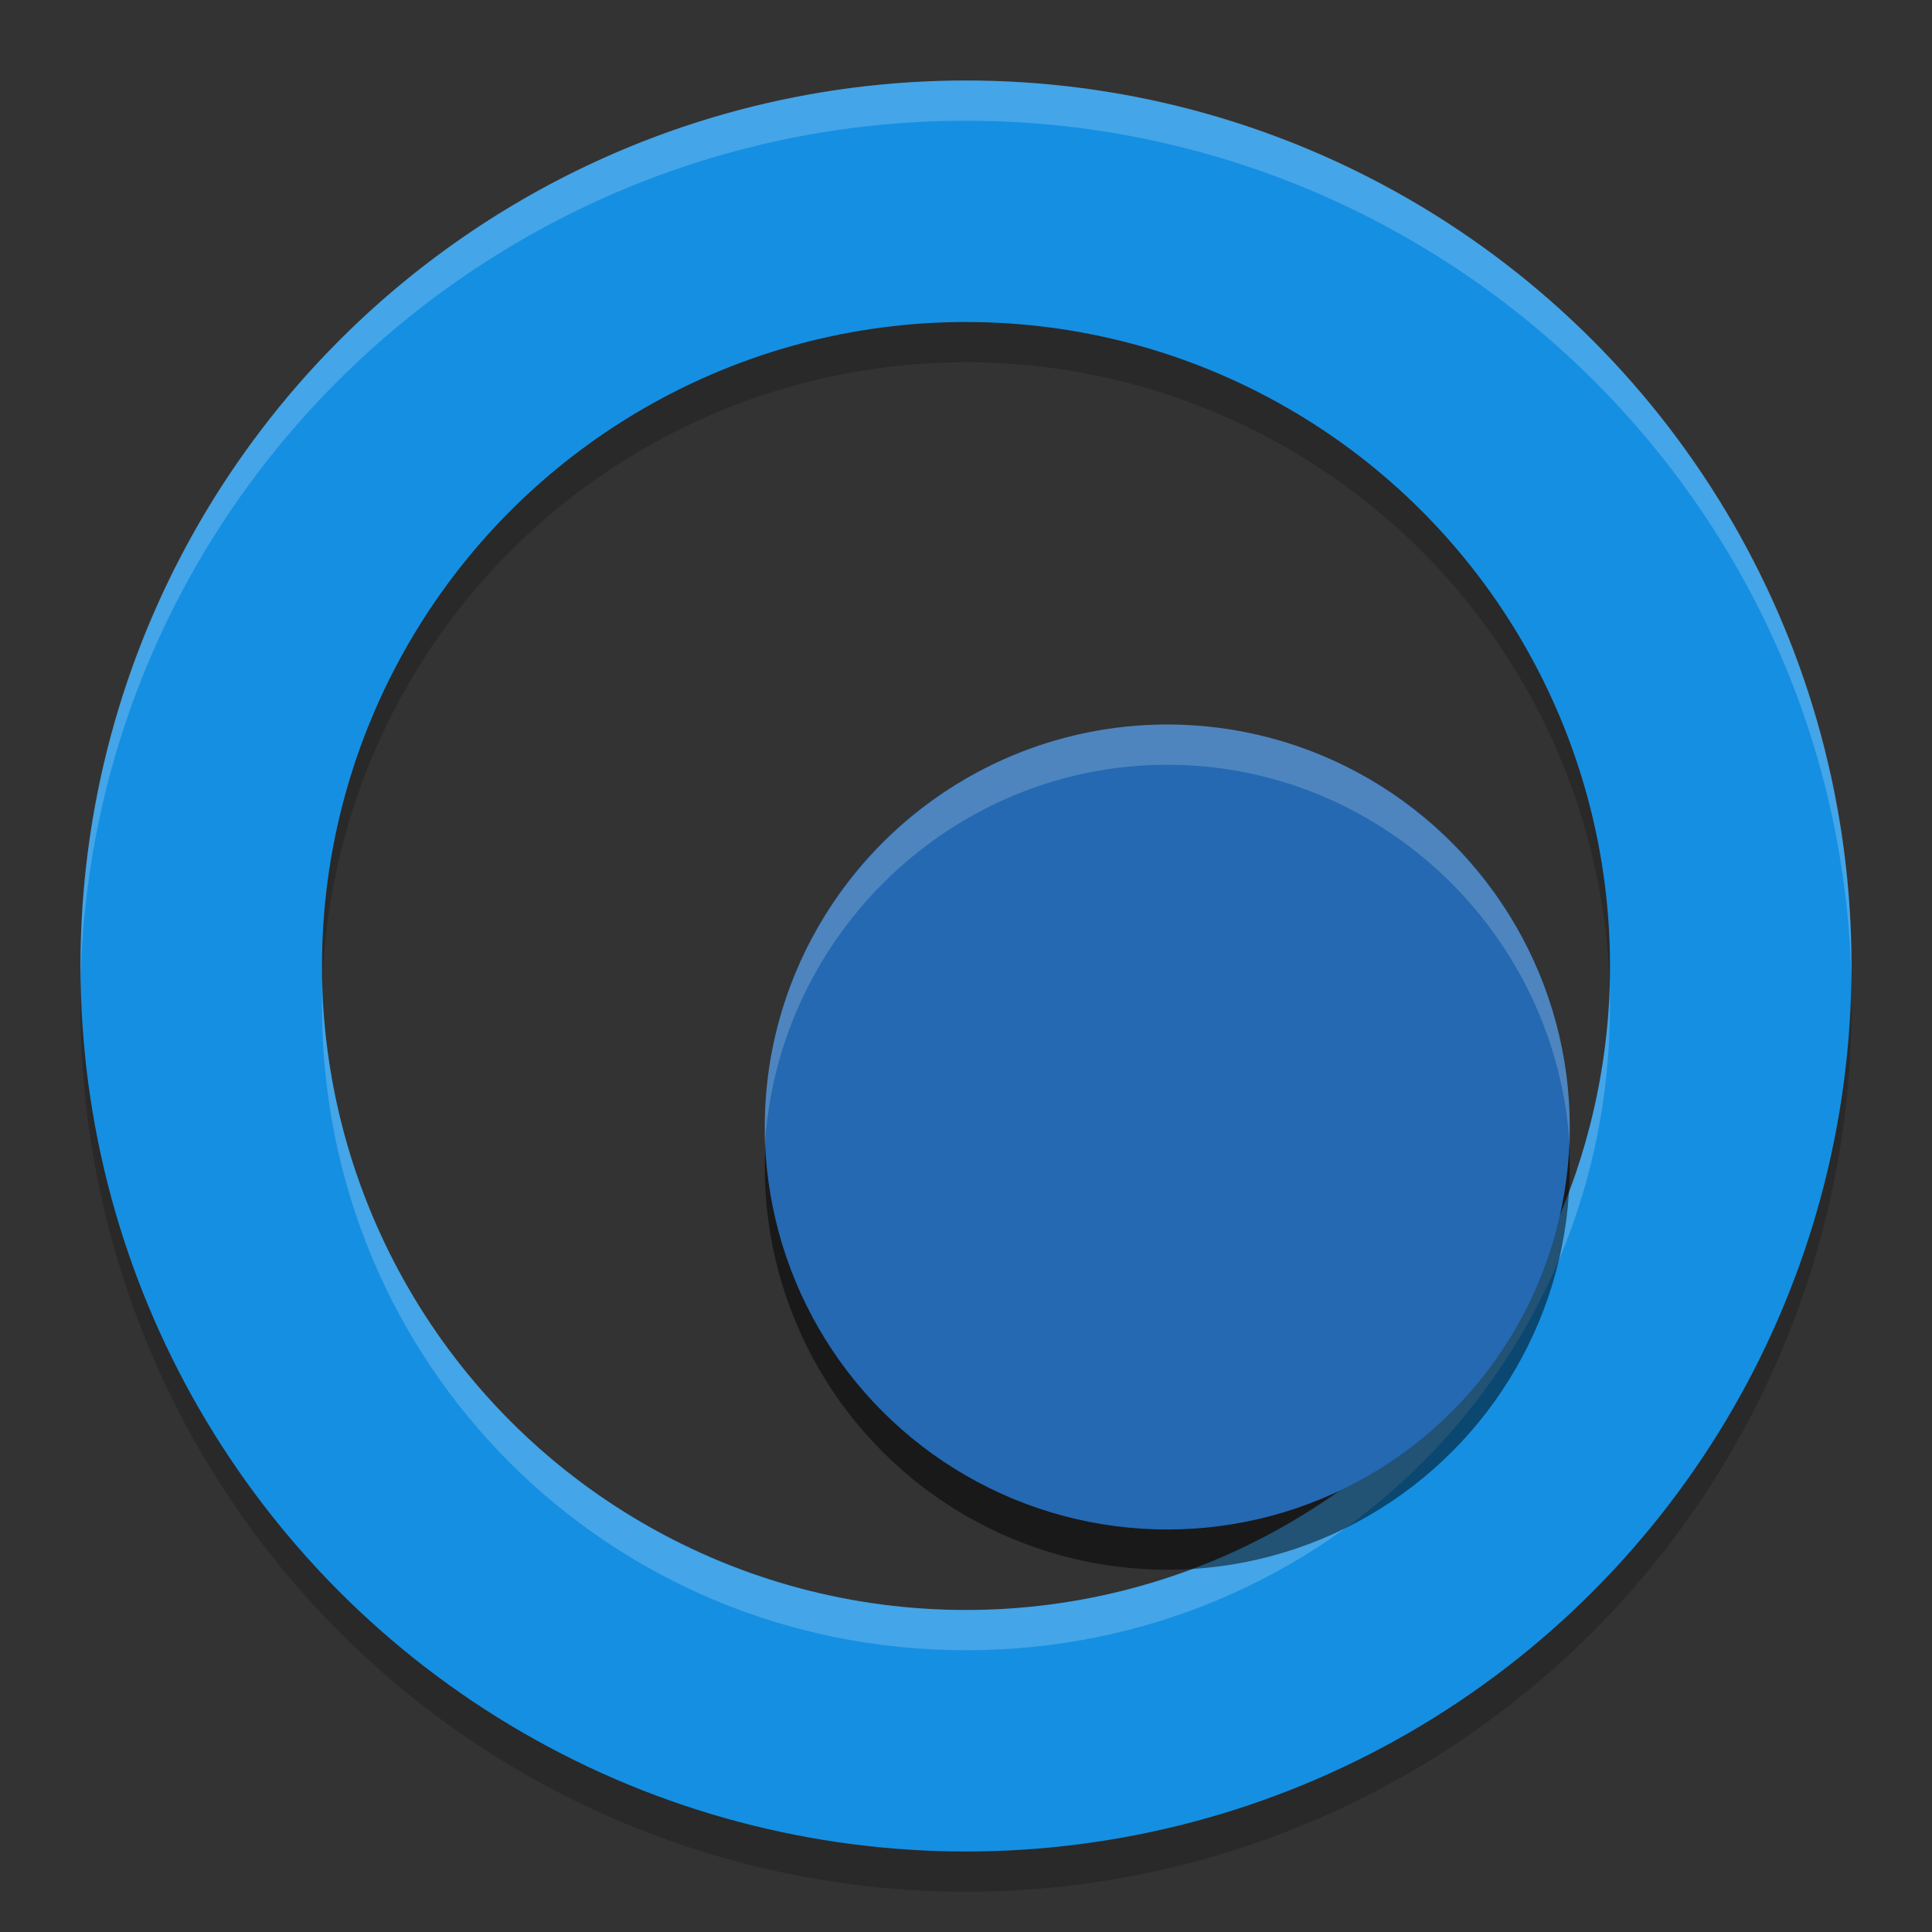 <svg height="48" width="48" xmlns="http://www.w3.org/2000/svg"><rect width="100%" height="100%" fill="#333333" stroke="none"/><g fill="none" stroke-width="6"><circle cx="24" cy="25" opacity=".2" r="19" stroke="#000"/><circle cx="24" cy="24" r="19" stroke="#158fe2"/></g><path d="m24 2c-12.1 0-22 9.8-22 22v .5c.2-12 10.1-21.5 22-21.5s21.8 9.5 22 21.5v-.5c0-12.2-9.9-22-22-22zm16 22.5c-.3 8.6-7.3 15.5-16 15.5s-15.7-6.9-16-15.5v.5c0 8.9 7.1 16 16 16s16-7.1 16-16z" fill="#fff" opacity=".2"/><circle cx="29" cy="29" opacity=".5" r="10"/><circle cx="29" cy="28" fill="#2469b2" r="10"/><path d="m19 28v .5c.3-5.3 4.7-9.5 10-9.5s9.7 4.2 10 9.5v-.5c0-5.5-4.5-10-10-10s-10 4.5-10 10z" fill="#f9f9f9" opacity=".2"/></svg>